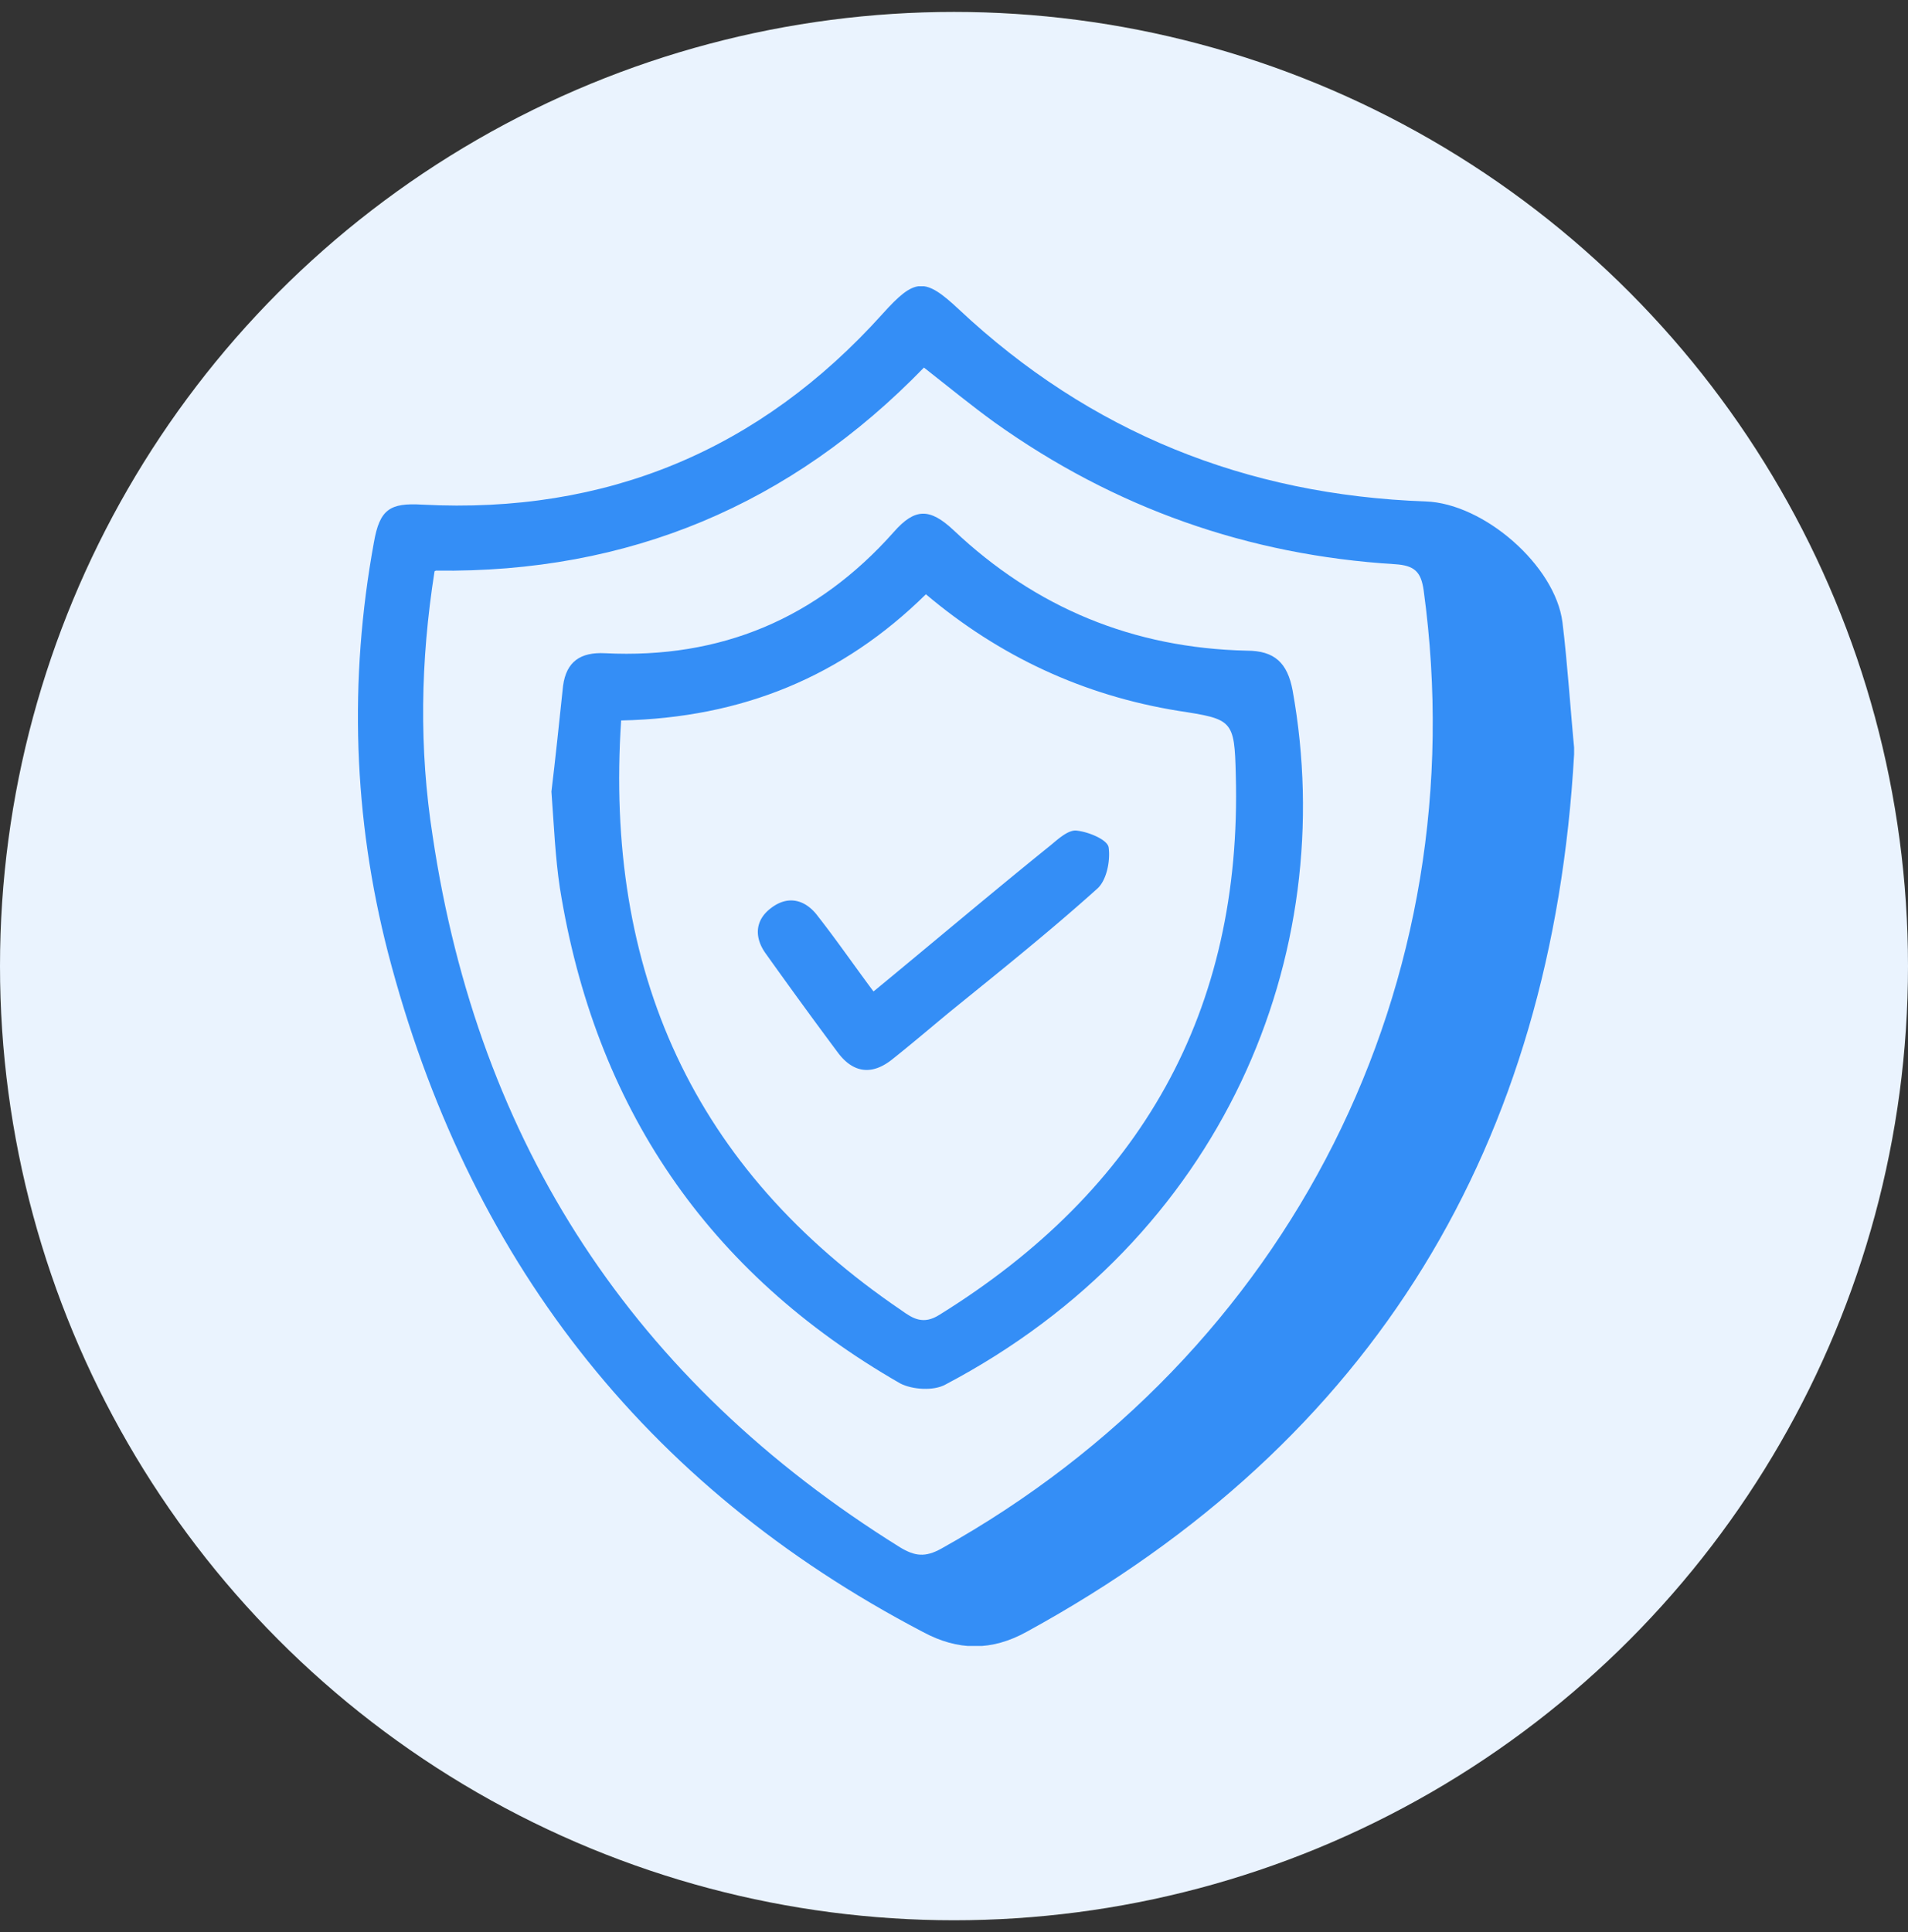 <svg xmlns="http://www.w3.org/2000/svg" width="80" height="81" fill="none" viewBox="0 0 80 81">
  <rect x="0" y="0" width="80" height="81" fill="#333333" stroke="none"/>
  <circle cx="40" cy="40.5" r="40" fill="#EAF3FE"/>
  <g fill="#348EF6" clip-path="url(#a)">
    <path d="M66 31.626c-.92 16.27-8.284 28.756-22.956 36.783-1.461.806-2.869.806-4.358 0-11.748-6.148-19.111-15.76-22.414-28.46-1.462-5.665-1.651-11.437-.595-17.21.243-1.396.676-1.664 2.03-1.584 7.715.403 14.157-2.282 19.3-8 1.354-1.504 1.76-1.531 3.195-.188 5.495 5.155 12.046 7.786 19.572 8.054 2.436.08 5.44 2.685 5.739 5.075.216 1.772.324 3.57.514 5.53H66Zm-47.78-7.678c-.595 3.785-.65 7.437-.081 11.088 1.922 12.914 8.419 22.875 19.599 29.83.622.375 1.055.429 1.732.053 14.646-8.162 22.47-23.709 20.223-40.166-.109-.779-.38-1.047-1.192-1.1-6.172-.377-11.775-2.363-16.783-5.934-1.002-.725-1.95-1.504-2.978-2.31-5.576 5.746-12.37 8.62-20.465 8.512l-.054.027Z"/>
    <path d="M23.121 33.184c.163-1.343.325-2.9.487-4.43.136-1.02.731-1.423 1.76-1.37 4.845.242 8.879-1.45 12.1-5.074.893-1.02 1.516-1.02 2.518-.08 3.438 3.248 7.525 4.94 12.29 5.047 1.164 0 1.705.51 1.921 1.665 2.004 11.115-2.923 22.982-14.563 29.104-.487.268-1.38.215-1.895-.054-8.094-4.645-12.804-11.625-14.266-20.78-.19-1.263-.244-2.552-.352-4.028Zm2.924-3.007C25.34 40.7 29.049 48.997 37.793 54.93c.487.35.92.618 1.597.188 8.446-5.235 12.696-12.726 12.425-22.633-.054-2.31-.135-2.336-2.409-2.685-3.98-.645-7.498-2.282-10.584-4.887-3.492 3.437-7.688 5.182-12.777 5.29v-.027Z"/>
    <path d="M36.63 41.56c2.544-2.094 4.953-4.134 7.416-6.121.325-.269.758-.671 1.11-.617.487.053 1.273.375 1.327.698.08.563-.082 1.396-.488 1.745-2.003 1.799-4.087 3.463-6.172 5.155-.812.67-1.597 1.342-2.409 1.986-.839.672-1.624.591-2.274-.268a243.247 243.247 0 0 1-3.032-4.161c-.487-.672-.46-1.397.217-1.907.73-.564 1.462-.349 1.976.35.758.966 1.462 1.986 2.301 3.114l.027.027Z"/>
  </g>
  <defs>
    <clipPath id="a">
      <path fill="#fff" d="M0 0h51v57H0z" transform="translate(15 12)"/>
    </clipPath>
  </defs>
</svg>
